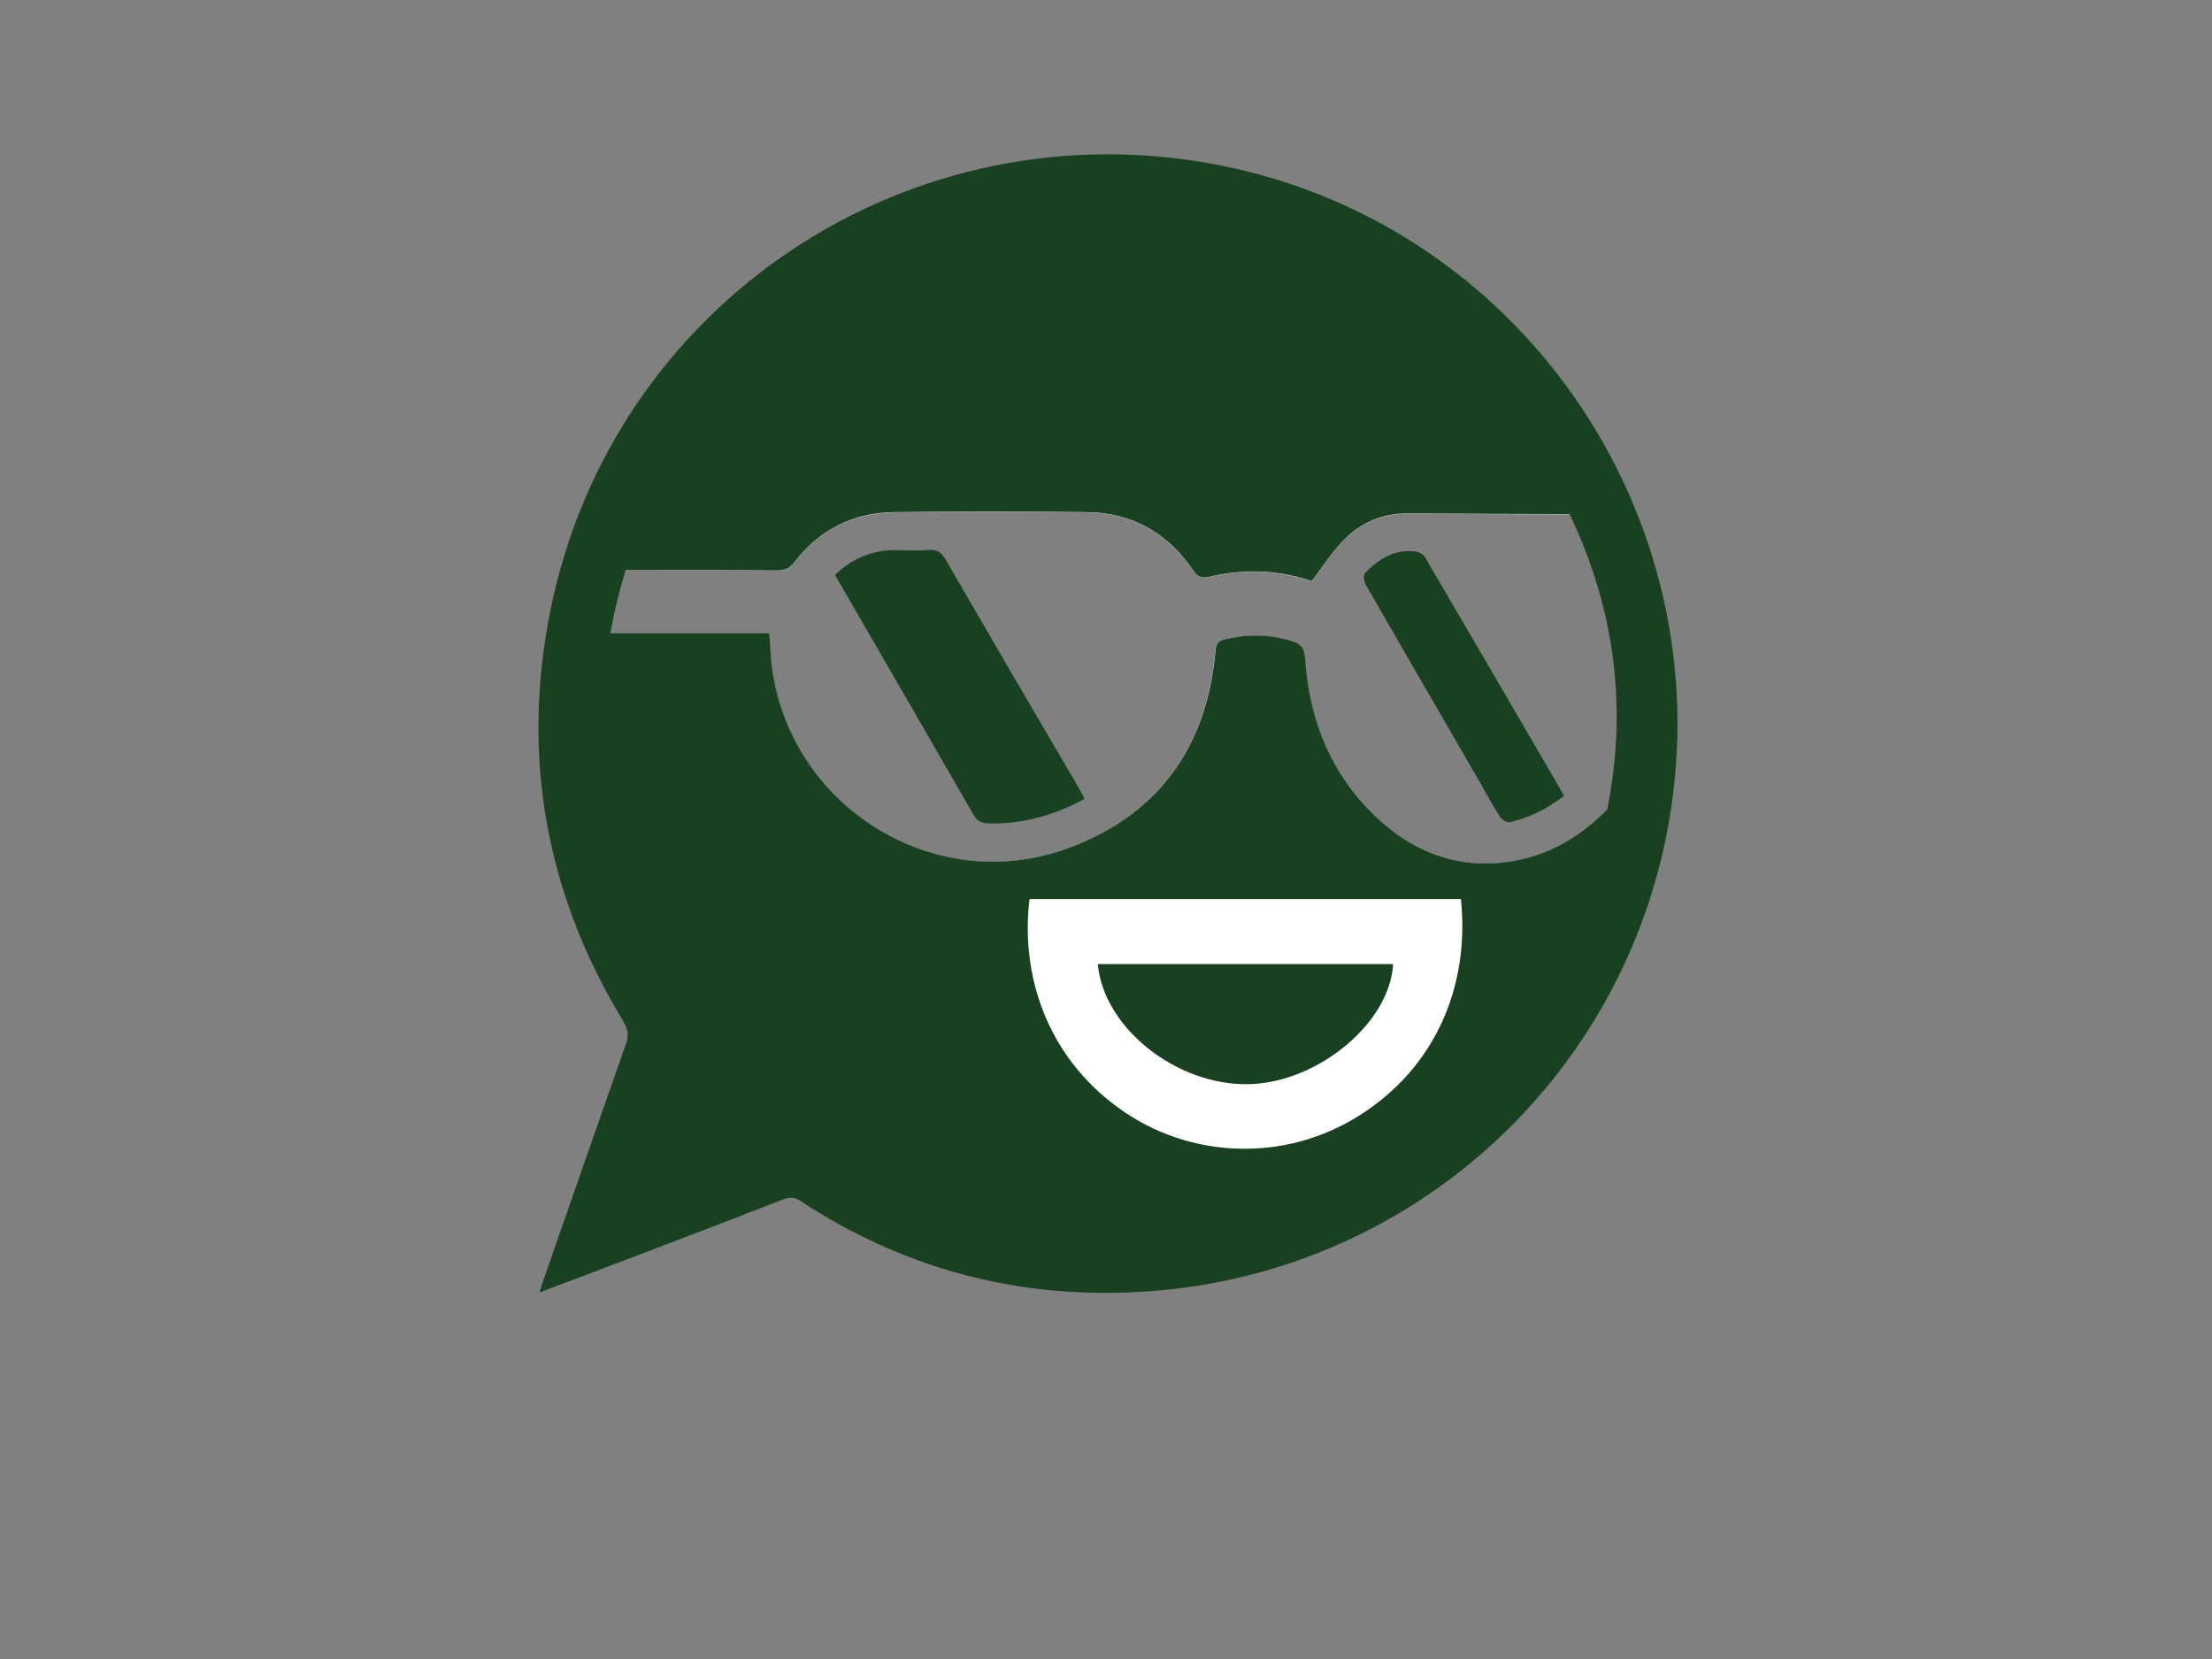 <?xml version="1.0" encoding="utf-8"?>
<!-- Generator: Adobe Illustrator 19.1.0, SVG Export Plug-In . SVG Version: 6.00 Build 0)  -->
<svg version="1.1" id="Calque_1" xmlns="http://www.w3.org/2000/svg" xmlns:xlink="http://www.w3.org/1999/xlink" x="0px" y="0px"
	 viewBox="0 0 1024 768" style="enable-background:new 0 0 1024 768;" xml:space="preserve">
<rect x="0" y="0" width="1024" height="768" fill="#808080" stroke="none"/>
<style type="text/css">
	.st0{fill:#FFFFFF;}
	.st1{enable-background:new    ;}
	.st2{fill:#194021;enable-background:new    ;}
</style>
<g>
	<path class="st0" d="M277.4,293.2c-0.4,1.9-1,3.8-1.2,5.7c-8.6,62.7,5.3,120,41.1,172.1c2.4,3.4,2.7,6.2,1.3,10
		c-7.6,21.8-15,43.7-22.5,65.6c-0.6,1.7-1,3.4-1.7,6c2.4-0.8,4.1-1.4,5.7-2c20.9-7.9,41.7-15.6,62.5-23.7c3.6-1.4,6-1,9,1.2
		c29.8,22.4,63.1,36.9,99.9,43.1c67.7,11.4,129.6-3.1,184.6-43.9c50.9-37.8,81.6-88.6,93.5-150.8c0.1-0.7,0.2-1.3,0.3-2
		c0.3-2.1,0.6-4.3,1-7.4c-1.6,1.7-2.6,2.7-3.5,3.8c-14.4,16.4-32.2,27-54.2,28.7c-21.9,1.7-40.6-6.4-56.2-21.2
		c-21-19.9-31-44.9-32.9-73.4c-0.3-4.9-2-6.9-6.4-8.2c-10.2-3.1-20.3-3.2-30.6-0.8c-3.1,0.7-4.2,1.9-4.5,5.2
		c-3.9,44.6-26.4,76.2-68.4,91.6c-63.8,23.4-132.6-22.1-137.5-89.7c-0.2-3.2-0.4-6.3-0.7-9.9C329.7,293.2,303.7,293.2,277.4,293.2z
		 M289.3,264.1c23.5,0,47-0.1,70.5,0.1c3.5,0,5.7-0.9,7.9-3.8c11.6-15,27.2-23,46.1-23.2c29.8-0.4,59.7-0.4,89.5,0
		c20.9,0.3,37.4,9.7,49.1,27c2.2,3.2,3.9,3.8,7.6,2.9c15.2-3.6,30.4-3.3,45.4,1.4c0.9,0.3,1.9,0.4,2,0.4c4.8-6.4,8.9-12.7,14-18.1
		c8.2-8.7,18.5-13.2,30.8-13c26,0.3,52,0.2,78,0.3c0.3,0,0.6-0.2,0.9-0.3C704.3,170.6,624.5,93.6,509.9,95.1
		c-115.4,1.5-200.9,82.8-225.7,169C286,264.1,287.6,264.1,289.3,264.1z"/>
	<path class="st0" d="M629.1,516.5c-34.2,21.6-78.3,20.2-111-3.4c-34-24.5-45.7-62.4-41.5-96.9c66.6,0,133.2,0,199.7,0
		C680.5,456.5,664.5,494.3,629.1,516.5z"/>
</g>
<g class="st1">
	<path class="st2" d="M251.8,591.9c-0.6,1.7-1.1,3.4-2,6.4c7.9-3,14.7-5.6,21.5-8.1c30.5-11.6,61-23.2,91.4-35c3-1.2,5.2-1,7.9,0.8
		c51.1,33.5,107.4,47,168,41.2c115.6-11.1,209.8-96.4,232.7-209.9c28.8-142.7-63.9-282.4-206.2-310.7
		c-143.1-28.4-281.5,63.1-310.3,206c-13.6,67.5-2.1,131.2,33.7,190.1c2.2,3.7,2.7,6.7,1.2,10.8C277,519.5,264.5,555.7,251.8,591.9z
		 M629.1,516.5c-34.2,21.6-78.3,20.2-111-3.4c-34-24.5-45.7-62.4-41.5-96.9c66.6,0,133.2,0,199.7,0
		C680.5,456.5,664.5,494.3,629.1,516.5z M744.1,374.5c-13.8,14.3-30.5,23.4-50.8,25c-21.9,1.7-40.6-6.4-56.2-21.2
		c-21-19.9-31-44.9-32.9-73.4c-0.3-4.9-2-6.9-6.4-8.2c-10.2-3.1-20.3-3.2-30.6-0.8c-3.1,0.7-4.2,1.9-4.5,5.2
		c-3.9,44.6-26.4,76.2-68.4,91.6c-63.8,23.4-132.6-22.1-137.5-89.7c-0.2-3.2-0.4-6.3-0.7-9.9c-24.7,0-49,0-73.5,0
		c1.7-9.9,4.1-19.6,7-29.1c23.4,0,46.8-0.1,70.2,0.1c3.5,0,5.7-0.9,7.9-3.8c11.6-15,27.2-23,46.1-23.2c29.8-0.4,59.7-0.4,89.5,0
		c20.9,0.3,37.4,9.7,49.1,27c2.2,3.2,3.9,3.8,7.6,2.9c15.2-3.6,30.4-3.3,45.4,1.4c0.9,0.3,1.9,0.4,2,0.4c4.8-6.4,8.9-12.7,14-18.1
		c8.2-8.7,18.5-13.2,30.8-13c24.8,0.2,49.6,0.2,74.4,0.3C747.4,281.3,753.5,327.1,744.1,374.5z"/>
	<path class="st2" d="M724.1,368.4c-7.7,5.9-15.9,10.1-25.1,12.2c-1.3,0.3-3.7-1.1-4.5-2.3c-3.2-4.9-5.9-10-8.8-15.1
		c-17.8-30.8-35.7-61.6-53.4-92.4c-0.9-1.5-1.3-4.6-0.5-5.4c6.3-6.5,13.6-11.3,23.3-10.1c1.7,0.2,3.8,1.3,4.6,2.7
		C681.1,294.5,702.4,331.1,724.1,368.4z"/>
	<path class="st2" d="M386.6,266.1c8.6-8.2,18.3-11.8,29.5-11.4c4.7,0.1,9.3,0.3,14-0.1c3.6-0.2,5.6,1,7.5,4.2
		c20.6,35.6,41.3,71,62.1,106.5c0.8,1.4,1.5,2.8,2.4,4.5c-14,7.6-28.5,11.7-44.2,11.4c-3.6-0.1-5.6-1.1-7.4-4.3
		c-20.4-35.5-40.9-70.9-61.4-106.3C388.2,269.2,387.5,267.7,386.6,266.1z"/>
	<path class="st2" d="M644.9,446.3c-1.4,27.2-34.8,54.9-66.8,55.6c-33.4,0.7-67.2-26-69.9-55.6C553.8,446.3,599.3,446.3,644.9,446.3
		z"/>
</g>
</svg>
